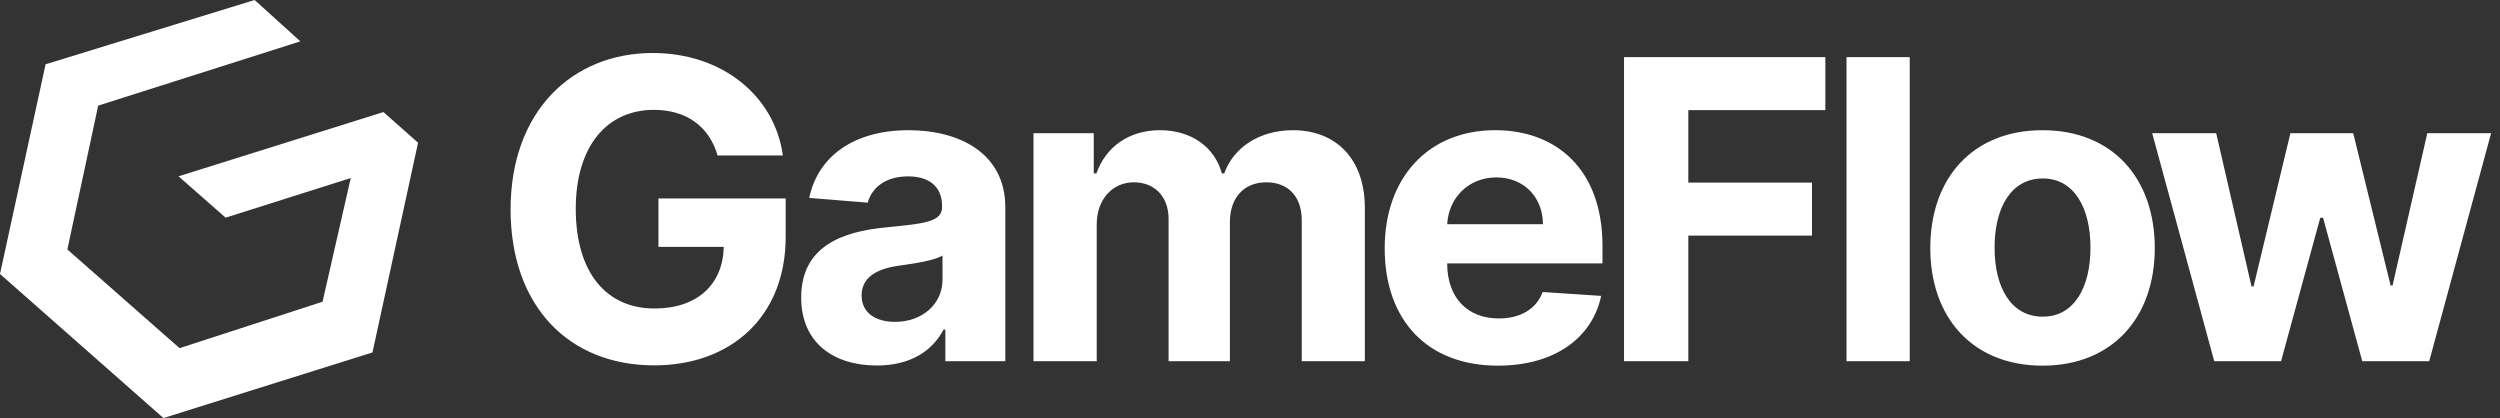<svg width="2990" height="500" viewBox="0 0 2990 500" fill="none" xmlns="http://www.w3.org/2000/svg">
<rect x="0" y="0" width="2990" height="500" fill="#333333" stroke="none"/>
<path d="M858.176 185.906H936.301C926.358 113.996 862.971 63.392 780.762 63.392C684.703 63.392 610.662 132.639 610.662 250.537C610.662 365.594 679.909 436.972 782.36 436.972C874.157 436.972 939.675 378.911 939.675 283.207V237.398H787.509V295.281H865.634C864.569 340.381 833.851 368.967 782.715 368.967C725.009 368.967 688.61 325.821 688.61 249.827C688.61 174.188 726.429 131.396 782.005 131.396C821.6 131.396 848.411 151.815 858.176 185.906ZM1048.77 437.149C1089.08 437.149 1115.18 419.571 1128.5 394.18H1130.63V432H1202.36V248.051C1202.36 183.065 1147.32 155.722 1086.59 155.722C1021.25 155.722 978.285 186.972 967.809 236.688L1037.77 242.369C1042.92 224.259 1059.07 210.942 1086.24 210.942C1111.99 210.942 1126.72 223.903 1126.72 246.276V247.341C1126.72 264.919 1108.08 267.227 1060.67 271.844C1006.69 276.815 958.221 294.926 958.221 355.828C958.221 409.805 996.751 437.149 1048.77 437.149ZM1070.44 384.947C1047.18 384.947 1030.49 374.116 1030.49 353.342C1030.49 332.036 1048.06 321.56 1074.7 317.831C1091.21 315.523 1118.2 311.616 1127.25 305.58V334.521C1127.25 363.108 1103.64 384.947 1070.44 384.947ZM1236.04 432H1311.68V268.293C1311.68 238.108 1330.86 218.044 1356.07 218.044C1380.93 218.044 1397.62 235.089 1397.62 261.901V432H1470.95V265.452C1470.95 237.22 1487.11 218.044 1514.63 218.044C1538.78 218.044 1556.89 233.136 1556.89 263.499V432H1632.35V248.584C1632.35 189.457 1597.19 155.722 1546.41 155.722C1506.46 155.722 1475.39 176.141 1464.2 207.391H1461.36C1452.66 175.786 1424.79 155.722 1387.32 155.722C1350.57 155.722 1322.69 175.253 1311.33 207.391H1308.13V159.273H1236.04V432ZM1791.39 437.327C1858.86 437.327 1904.31 404.479 1914.97 353.875L1845.01 349.259C1837.38 370.033 1817.84 380.864 1792.63 380.864C1754.81 380.864 1730.84 355.828 1730.84 315.168V314.99H1916.57V294.216C1916.57 201.531 1860.46 155.722 1788.37 155.722C1708.11 155.722 1656.09 212.717 1656.09 296.879C1656.09 383.349 1707.4 437.327 1791.39 437.327ZM1730.84 268.115C1732.44 237.043 1756.05 212.185 1789.61 212.185C1822.46 212.185 1845.19 235.622 1845.37 268.115H1730.84ZM1942.35 432H2019.23V281.787H2167.13V218.399H2019.23V131.751H2183.11V68.364H1942.35V432ZM2284.05 68.364H2208.41V432H2284.05V68.364ZM2442.86 437.327C2525.6 437.327 2577.1 380.686 2577.1 296.702C2577.1 212.185 2525.6 155.722 2442.86 155.722C2360.12 155.722 2308.63 212.185 2308.63 296.702C2308.63 380.686 2360.12 437.327 2442.86 437.327ZM2443.22 378.733C2405.04 378.733 2385.51 343.754 2385.51 296.169C2385.51 248.584 2405.04 213.428 2443.22 213.428C2480.68 213.428 2500.21 248.584 2500.21 296.169C2500.21 343.754 2480.68 378.733 2443.22 378.733ZM2648.24 432H2728.14L2775.02 260.48H2778.39L2825.27 432H2905.34L2979.39 159.273H2903.04L2861.49 341.446H2859.18L2814.44 159.273H2739.33L2695.29 342.511H2692.81L2650.55 159.273H2574.02L2648.24 432Z" fill="white"/>
<path d="M54.521 76.893L304.531 0L359.208 49.466L117.436 126.312L80.568 298.335L214.747 416.395L385.79 360.828L419.507 212.909L269.841 260.325L213.518 210.868L458.584 134.003L500 170.699L445.48 421.501L195.48 500L0 327.696L54.521 76.893Z" fill="white"/>
</svg>
